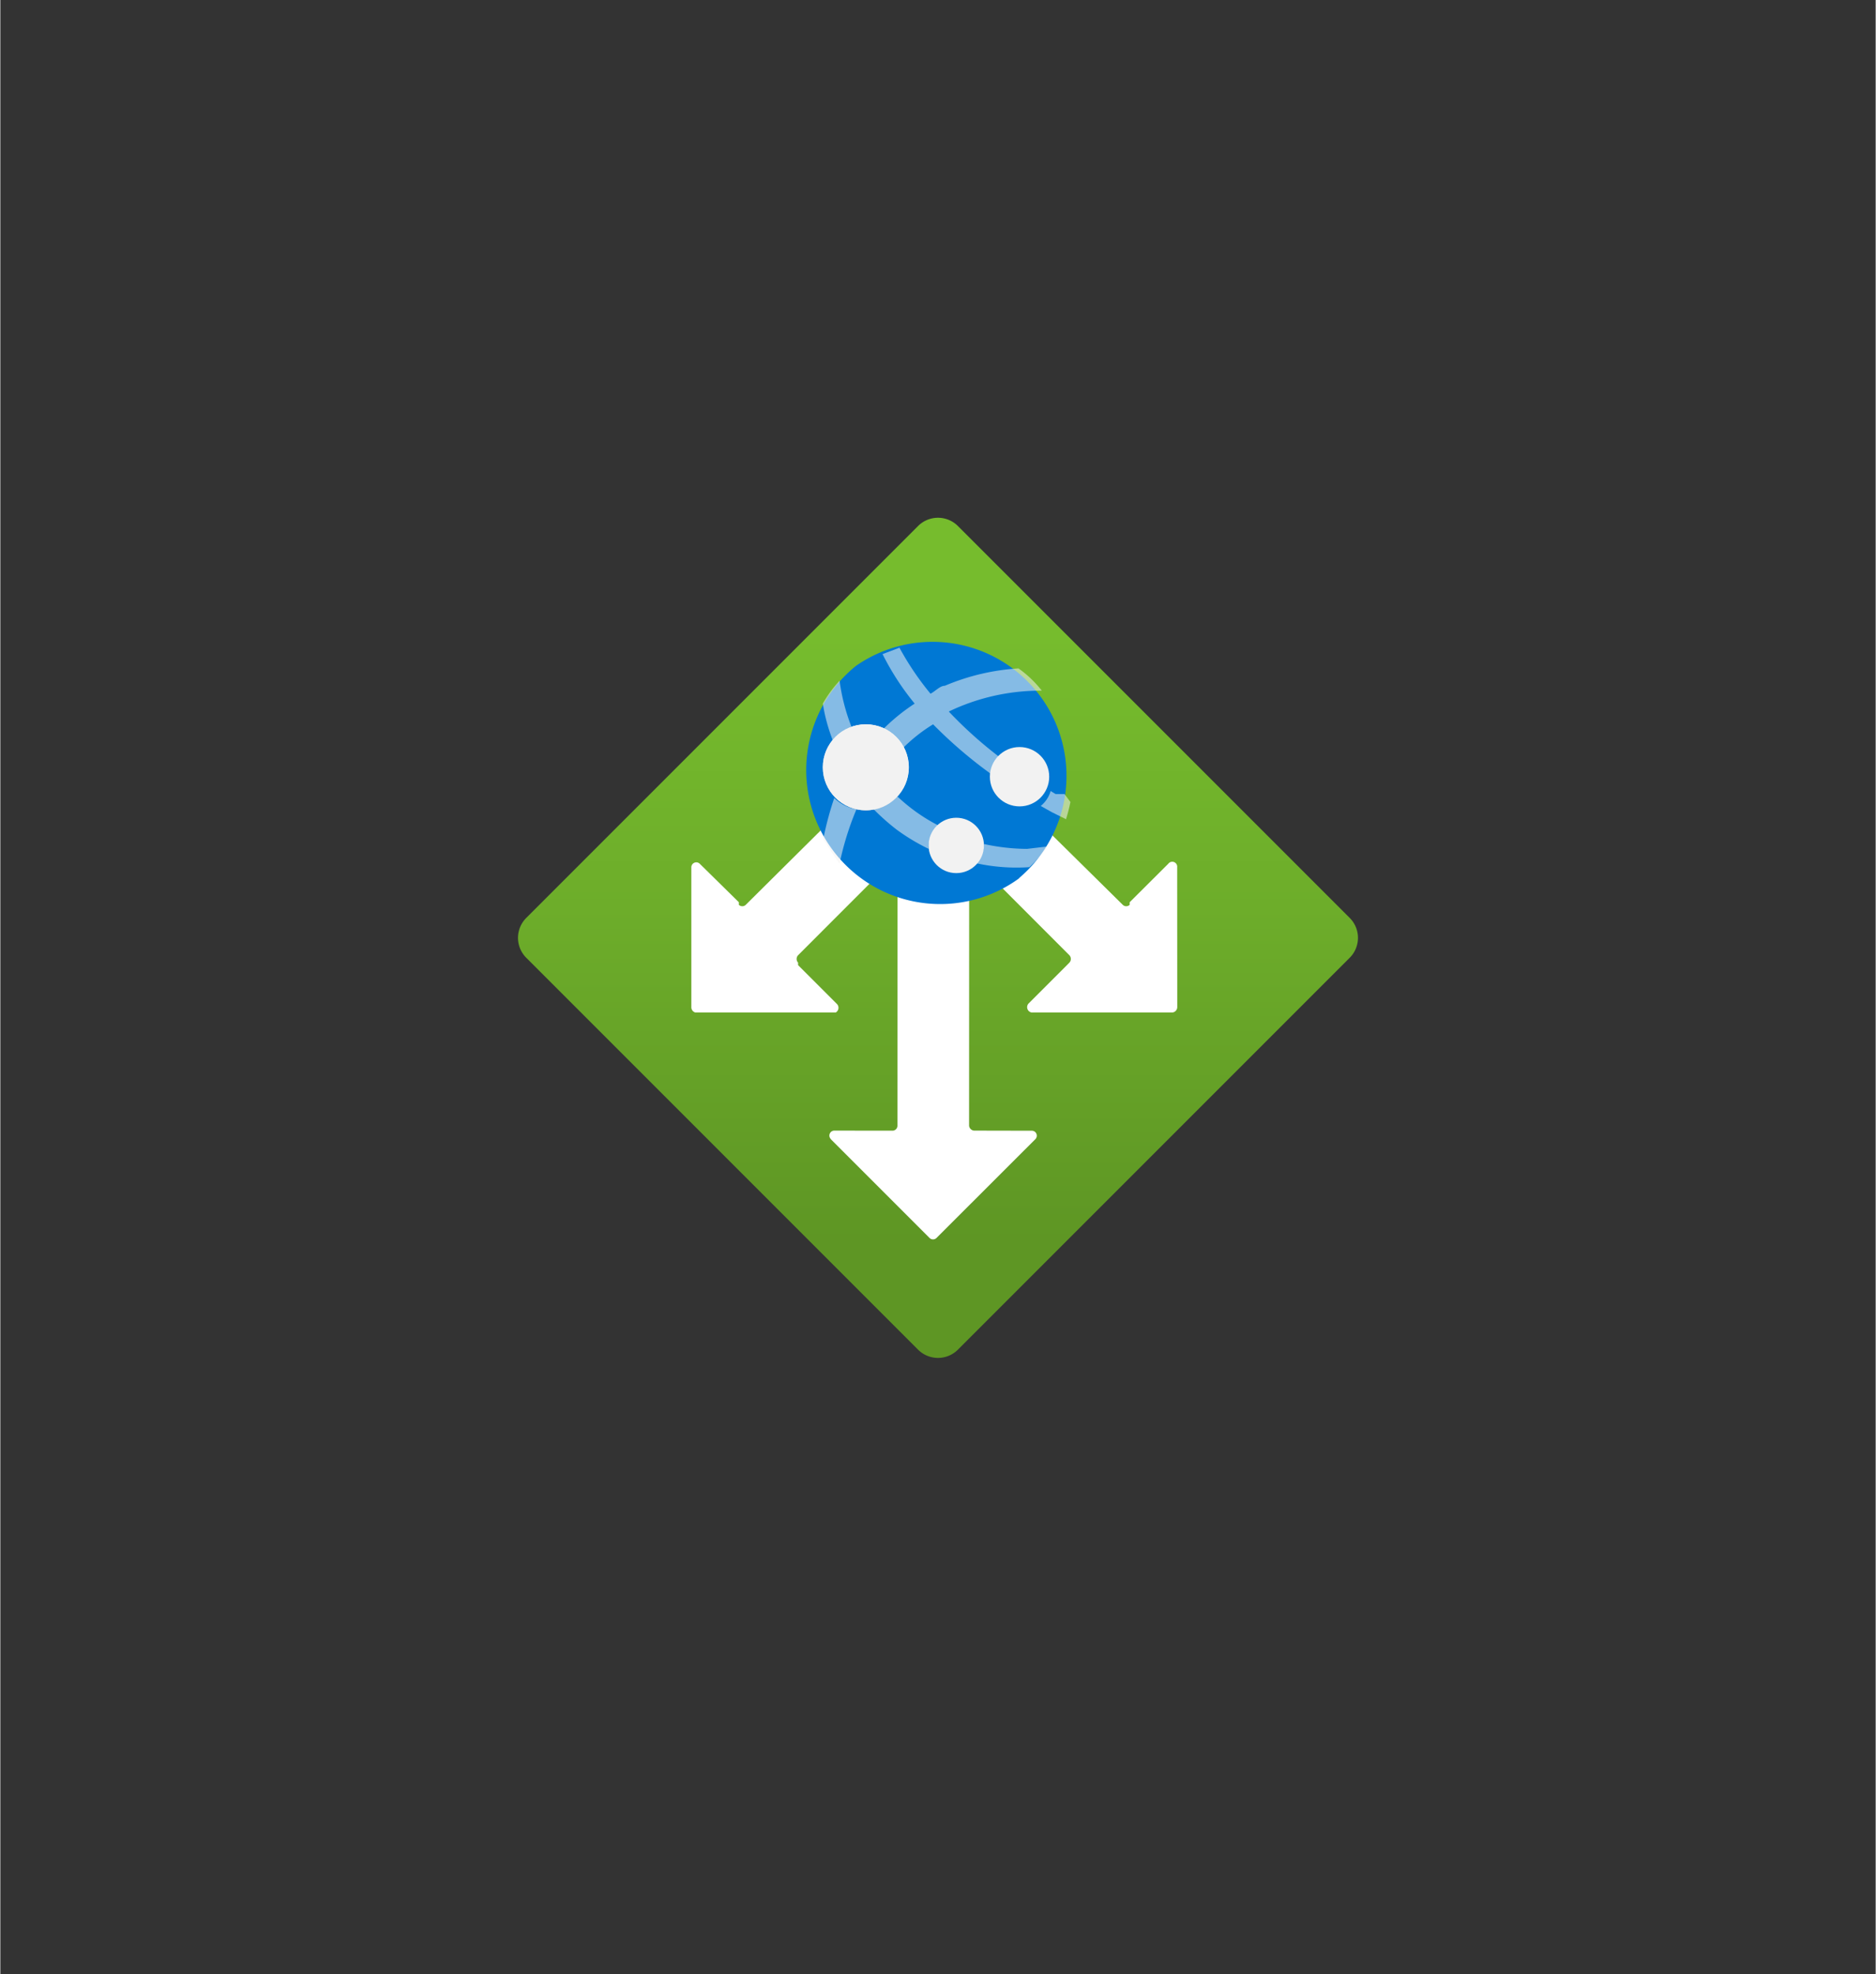 <?xml version="1.0" encoding="UTF-8" standalone="no"?>
<!DOCTYPE svg PUBLIC "-//W3C//DTD SVG 1.1//EN" "http://www.w3.org/Graphics/SVG/1.1/DTD/svg11.dtd">
<!-- Generated by Microsoft Visio, SVG Export Application Gateway.svg Page-1 -->
<svg xmlns="http://www.w3.org/2000/svg" xmlns:xlink="http://www.w3.org/1999/xlink" xmlns:ev="http://www.w3.org/2001/xml-events"
		width="1.711in" height="1.8in" viewBox="0 0 123.16 129.612" xml:space="preserve" color-interpolation-filters="sRGB"
		class="st9">
	<rect x="0" y="0" width="123.16" height="129.612" fill="#333333" stroke="none"/>
	<style type="text/css">
	<![CDATA[
		.st1 {fill:url(#grad0-6);stroke:none;stroke-linecap:butt;stroke-width:34}
		.st2 {fill:#ffffff;stroke:none;stroke-linecap:butt;stroke-width:34}
		.st3 {fill:#0078d4}
		.st4 {stroke:none;stroke-linecap:butt;stroke-width:34}
		.st5 {fill:url(#grad0-20);stroke:none;stroke-linecap:butt;stroke-width:34}
		.st6 {fill:#f2f2f2;fill-opacity:0.55;stroke:none;stroke-linecap:butt;stroke-width:34}
		.st7 {fill:none;stroke:none;stroke-linecap:butt;stroke-width:34}
		.st8 {fill:#f2f2f2;stroke:none;stroke-linecap:butt;stroke-width:34}
		.st9 {fill:none;fill-rule:evenodd;font-size:12px;overflow:visible;stroke-linecap:square;stroke-miterlimit:3}
	]]>
	</style>

	<defs id="Patterns_And_Gradients">
		<linearGradient id="grad0-6" x1="0" y1="0" x2="1" y2="0" gradientTransform="rotate(-45 0.5 0.5)">
			<stop offset="0" stop-color="#5e9624" stop-opacity="1"/>
			<stop offset="0.55" stop-color="#6dad2a" stop-opacity="1"/>
			<stop offset="1" stop-color="#76bc2d" stop-opacity="1"/>
		</linearGradient>
		<linearGradient id="grad0-20" x1="0" y1="0" x2="1" y2="0" gradientTransform="rotate(-90.455 0.5 0.5)">
			<stop offset="0" stop-color="#cccccc" stop-opacity="1"/>
			<stop offset="0.12" stop-color="#d7d7d7" stop-opacity="1"/>
			<stop offset="0.42" stop-color="#ebebeb" stop-opacity="1"/>
			<stop offset="0.72" stop-color="#f8f8f8" stop-opacity="1"/>
			<stop offset="1" stop-color="#fcfcfc" stop-opacity="1"/>
		</linearGradient>
	</defs>
	<g>
		<title>Page-1</title>
		<g id="group4405-1" transform="translate(33.234,-39.685)">
			<title>Application Gateway</title>
			<g id="group4406-2">
				<title>Icon-networking-76</title>
				<g id="shape4407-3" transform="translate(-63.303,37.962) rotate(-45)">
					<title>Sheet.4407</title>
					<path d="M0 127.76 A1.85 1.85 -180 0 0 1.85 129.61 L38.24 129.61 A1.85 1.85 -180 0 0 40.09 127.76
								 L40.09 91.37 A1.85 1.85 -180 0 0 38.24 89.52 L1.85 89.52 A1.85 1.85 -180 0 0 -0 91.37
								 L0 127.76 Z" class="st1"/>
				</g>
				<g id="group4408-7" transform="translate(12.147,-8.551)">
					<title>Sheet.4408</title>
					<g id="shape4409-8" transform="translate(13.667,-14.895)">
						<title>Sheet.4409</title>
						<path d="M8.7 129.61 L17.92 129.61 a0.357 0.357 -180 0 0 0.325 -0.357 L18.24 120.07 a0.325
									 0.325 -180 0 0 -0.584 -0.227 L15.12 122.37 L15.12 122.54 a0.325 0.325 0 0 1 -0.454
									 -1.42109E-14 L3.41 111.43 a0.325 0.325 -180 0 0 -0.454 -5.68434E-14 L0.1 114.29 a0.357
									 0.357 -180 0 0 1.45439E-14 0.487 L11.16 125.85 a0.357 0.357 0 0 1 1.59872E-14 0.487
									 L11 126.5 L8.47 129.03 a0.357 0.357 -180 0 0 0.227 0.584 Z" class="st2"/>
					</g>
					<g id="shape4410-10" transform="translate(0,-14.895)">
						<title>Sheet.4410</title>
						<path d="M9.48 129.61 L0.26 129.61 a0.357 0.357 0 0 1 -0.26 -0.357 L0 120.07 a0.325 0.325
									 0 0 1 0.552 -0.227 L3.12 122.37 L3.12 122.54 a0.325 0.325 -180 0 0 0.454 1.42109E-14
									 L14.77 111.43 a0.325 0.325 0 0 1 0.454 8.52651E-14 L18.08 114.29 a0.357 0.357
									 0 0 1 3.55271E-15 0.487 L7.01 125.85 a0.357 0.357 -180 0 0 -1.77636E-15 0.487 L7.01
									 126.5 L9.54 129.03 a0.357 0.357 0 0 1 -0.065 0.584 Z" class="st2"/>
					</g>
					<g id="shape4411-12" transform="translate(9.085,0)">
						<title>Sheet.4411</title>
						<path d="M0.07 123.03 L6.56 129.52 a0.325 0.325 -180 0 0 0.454 0 L13.51 123.03 a0.325 0.325
									 -180 0 0 -0.227 -0.552 L9.48 122.47 a0.357 0.357 0 0 1 -0.325 -0.325 L9.16
									 106.57 a0.325 0.325 -180 0 0 -0.325 -0.357 L4.81 106.21 a0.357 0.357 -180
									 0 0 -0.357 0.357 L4.45 122.15 a0.325 0.325 0 0 1 -0.325 0.325 L0.3 122.47
									 a0.325 0.325 -180 0 0 -0.227 0.552 Z" class="st2"/>
					</g>
				</g>
				<g id="shape4412-14" transform="translate(21.636,-32.242)">
					<title>Sheet.4412</title>
					<path d="M12.1 129.55 A8.797 8.797 0 0 1 1.32 115.65 A8.797 8.797 0 0 1 12 129.61 L12.1 129.55 Z"
							class="st3"/>
					<path d="M12.1 129.55 A8.797 8.797 0 0 1 1.32 115.65 A8.797 8.797 0 0 1 12 129.61" class="st4"/>
				</g>
				<g id="shape4413-17" transform="translate(20.782,-36.722)">
					<title>Sheet.4413</title>
					<ellipse cx="2.824" cy="126.788" rx="2.824" ry="2.824" class="st5"/>
				</g>
				<g id="shape4414-21" transform="translate(20.782,-32.989)">
					<title>Sheet.4414</title>
					<path d="M0.03 127.76 L0.65 128.74 L1.1 129.38 A19.281 19.281 0 0 1 2.21 125.81 A2.759 2.759 0 0 1 0.75
								 125.07 A21.781 21.781 -180 0 0 0.03 127.76 ZM1.88 120.39 A12.984 12.984 0 0 1 1.1 117.37 A8.05
								 8.05 -180 0 0 0 118.87 A11.393 11.393 -180 0 0 0.65 121.27 A3.246 3.246 0 0 1 1.88 120.39
								 ZM4.9 124.97 A2.824 2.824 0 0 1 3.34 125.81 A14.996 14.996 -180 0 0 4.84 127.14 A13.438 13.438
								 -180 0 0 6.95 128.41 L6.95 128.18 A1.72 1.72 0 0 1 7.6 126.88 A11.686 11.686 0 0 1 4.9 124.97
								 ZM13.41 128.41 A13.438 13.438 0 0 1 10.58 128.09 A1.785 1.785 0 0 1 10.06 129.35 A12.465
								 12.465 -180 0 0 13.57 129.61 A9.511 9.511 -180 0 0 14.77 128.25 L13.41 128.41 Z" class="st6"/>
				</g>
				<g id="shape4415-23" transform="translate(27.728,-32.599)">
					<title>Sheet.4415</title>
					<ellipse cx="1.818" cy="127.794" rx="1.818" ry="1.818" class="st7"/>
				</g>
				<g id="shape4416-25" transform="translate(31.753,-36.981)">
					<title>Sheet.4416</title>
					<ellipse cx="1.948" cy="127.664" rx="1.948" ry="1.948" class="st8"/>
				</g>
				<g id="shape4417-27" transform="translate(24.644,-36.137)">
					<title>Sheet.4417</title>
					<path d="M4.41 122.54 A13.925 13.925 0 0 1 10.52 121.17 A7.271 7.271 -180 0 0 8.99 119.71 A14.607 14.607
								 -180 0 0 4.15 120.85 C3.83 120.85 3.54 121.2 3.21 121.37 A18.989 18.989 0 0 1 1.17 118.35 L0.06
								 118.77 A17.366 17.366 -180 0 0 2.17 122.02 A12.724 12.724 -180 0 0 -0 123.8 A2.824 2.824 0
								 0 1 1.4 124.94 A10.679 10.679 0 0 1 3.38 123.38 A29.733 29.733 -180 0 0 7.17 126.63 A1.85
								 1.85 0 0 1 7.82 125.59 A27.396 27.396 0 0 1 4.41 122.54 ZM12.01 127.96 L11.43 127.96 L11.1
								 127.76 A1.98 1.98 0 0 1 10.45 128.74 L10.84 128.96 L11.2 129.16 L12.11 129.61 A11.621 11.621
								 -180 0 0 12.4 128.48 L12.01 127.96 Z" class="st6"/>
				</g>
				<g id="shape4418-29" transform="translate(20.782,-36.722)">
					<title>Sheet.4418</title>
					<ellipse cx="2.824" cy="126.788" rx="2.824" ry="2.824" class="st8"/>
				</g>
				<g id="shape4419-31" transform="translate(27.728,-32.599)">
					<title>Sheet.4419</title>
					<ellipse cx="1.818" cy="127.794" rx="1.818" ry="1.818" class="st8"/>
				</g>
			</g>
		</g>
	</g>
</svg>
